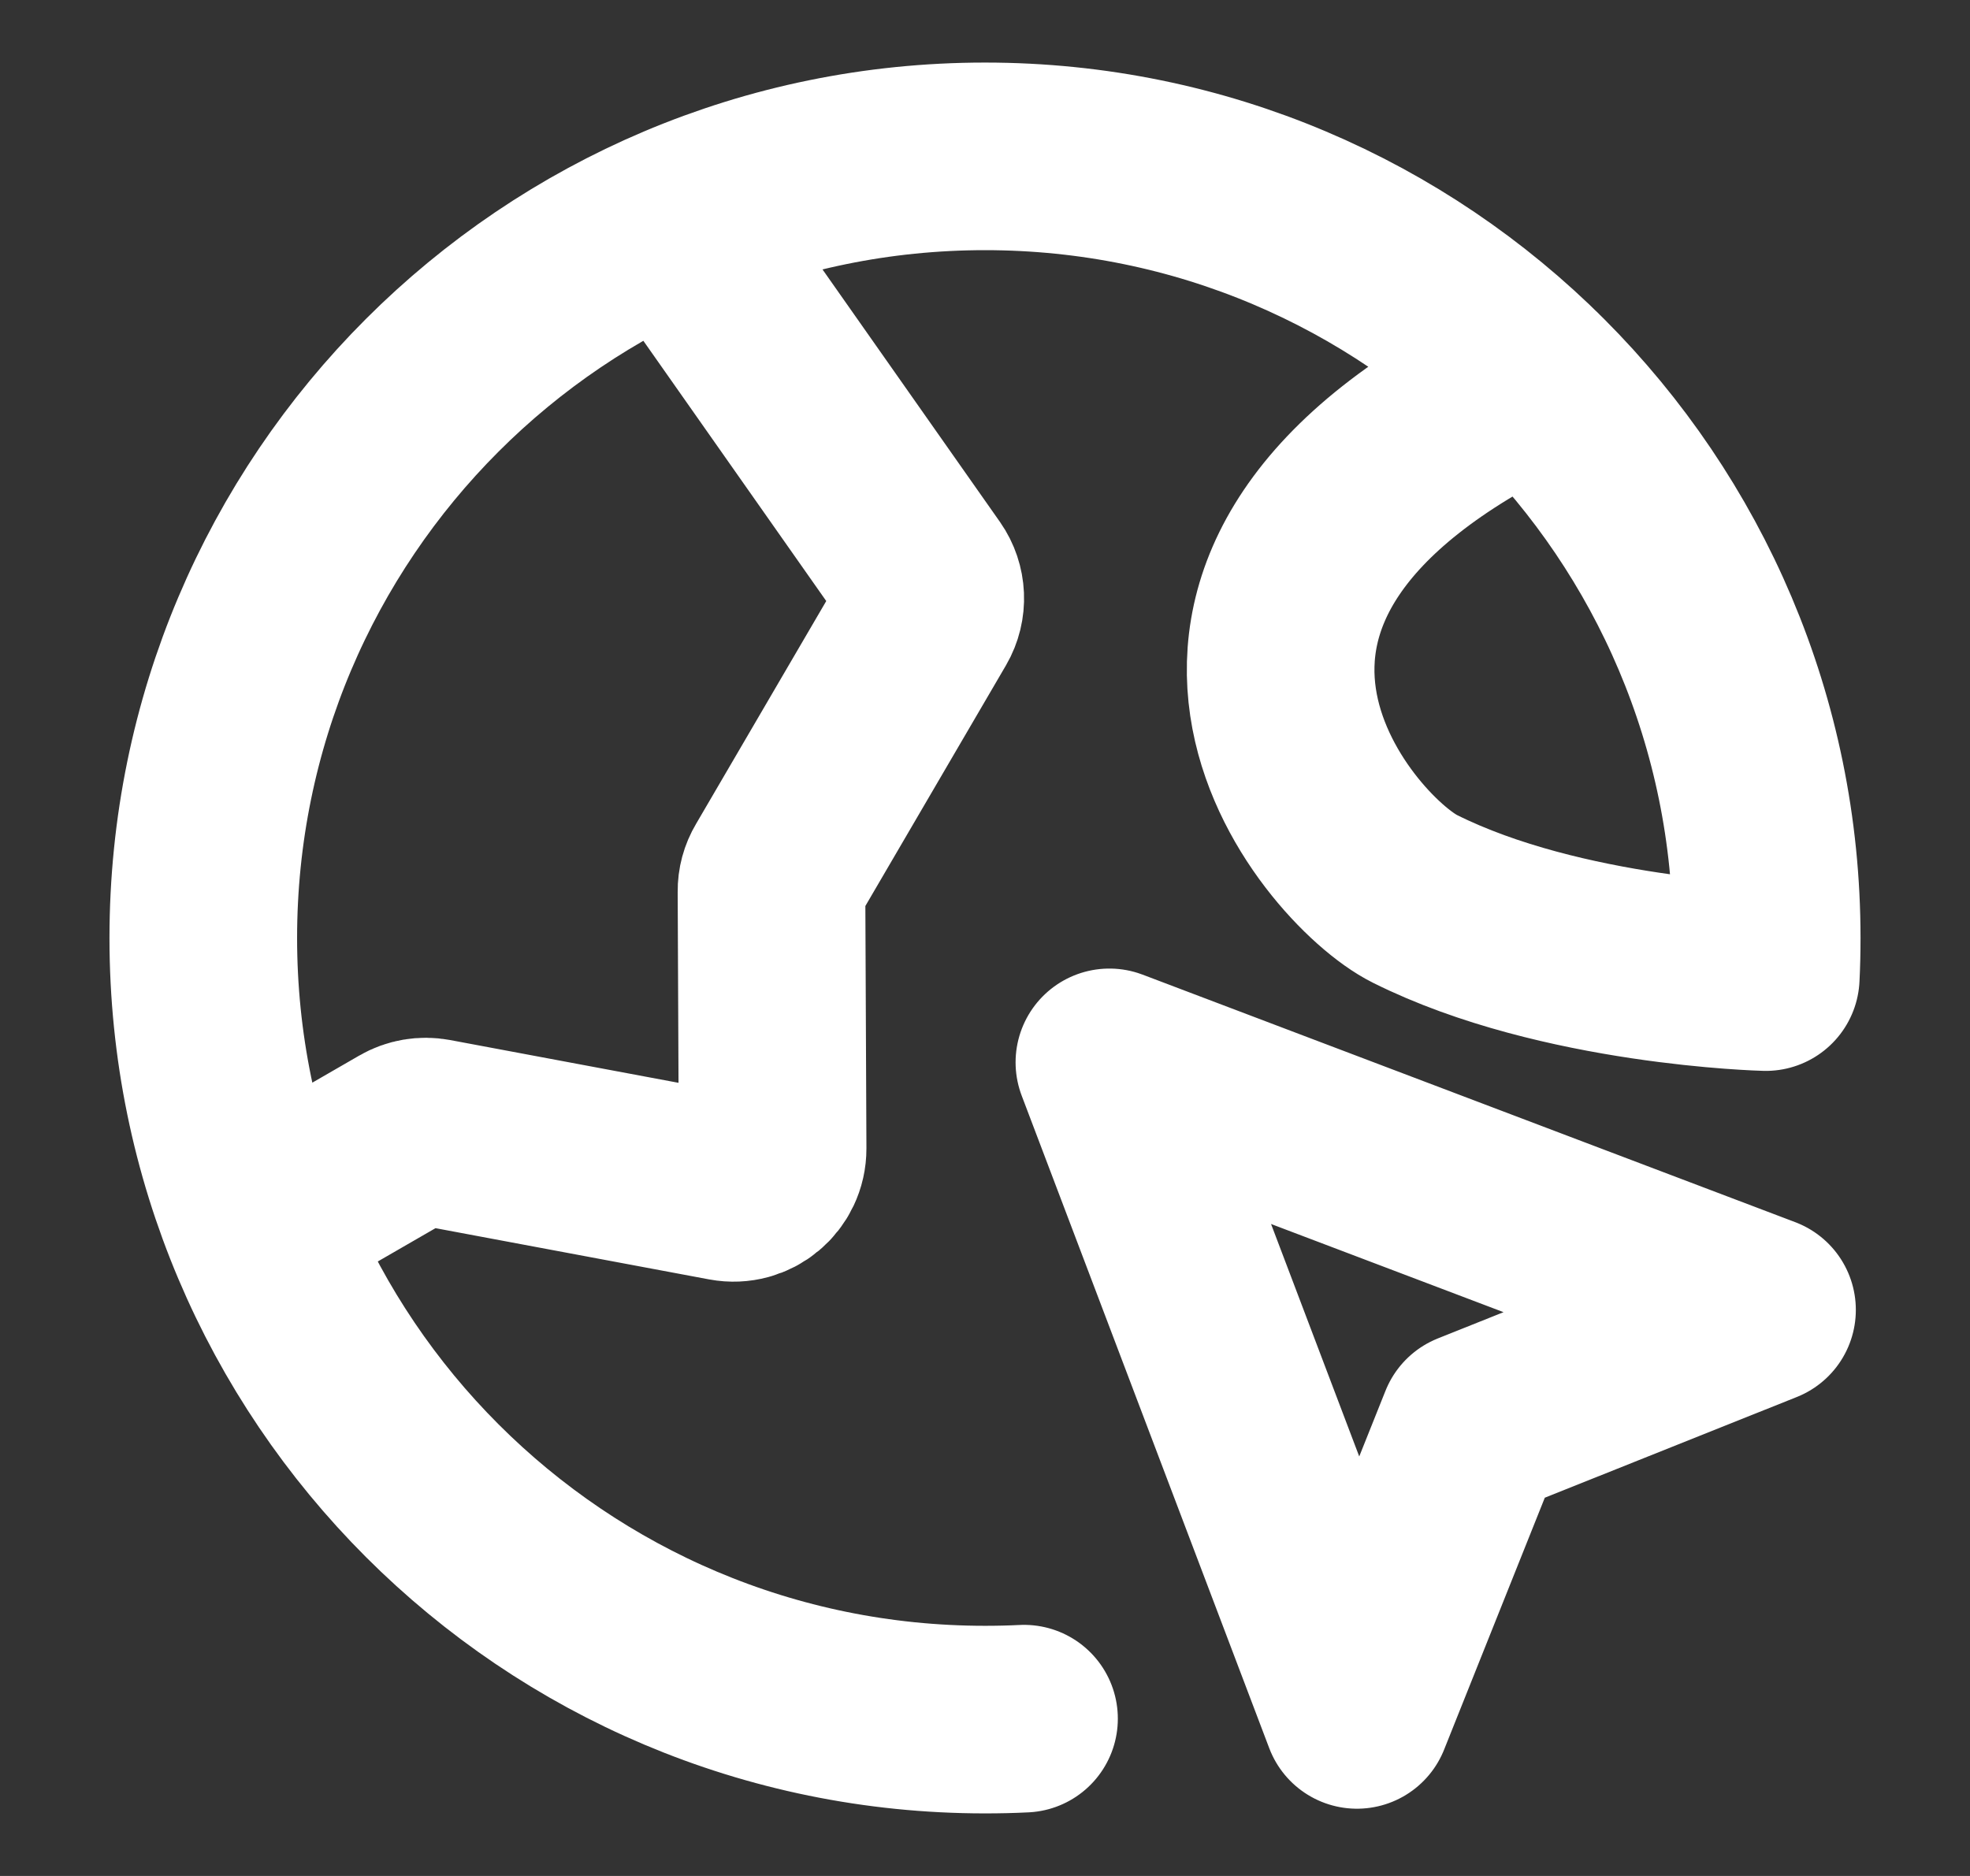 <svg width="21" height="20" viewBox="0 0 21 20" fill="none" xmlns="http://www.w3.org/2000/svg">
<rect x="0" y="0" width="21" height="20" fill="#333333" stroke="none"/>
<path d="M2.739 13.038L4.329 12.12C4.415 12.07 4.516 12.053 4.614 12.071L7.743 12.657C8 12.705 8.237 12.507 8.236 12.245L8.224 9.504C8.223 9.429 8.243 9.356 8.281 9.292L9.86 6.589C9.942 6.448 9.934 6.272 9.841 6.139L7.182 2.355M16.333 4.049C11.75 6.25 14.25 9.167 15.083 9.583C16.648 10.365 18.823 10.417 18.823 10.417C18.83 10.279 18.833 10.14 18.833 10C18.833 5.398 15.102 1.667 10.5 1.667C5.897 1.667 2.167 5.398 2.167 10C2.167 14.602 5.897 18.333 10.5 18.333C10.64 18.333 10.778 18.33 10.916 18.323M14.465 18.283L11.826 11.326L18.783 13.965L15.698 15.198L14.465 18.283Z" stroke="white" stroke-width="2" stroke-linecap="round" stroke-linejoin="round"/>
</svg>
